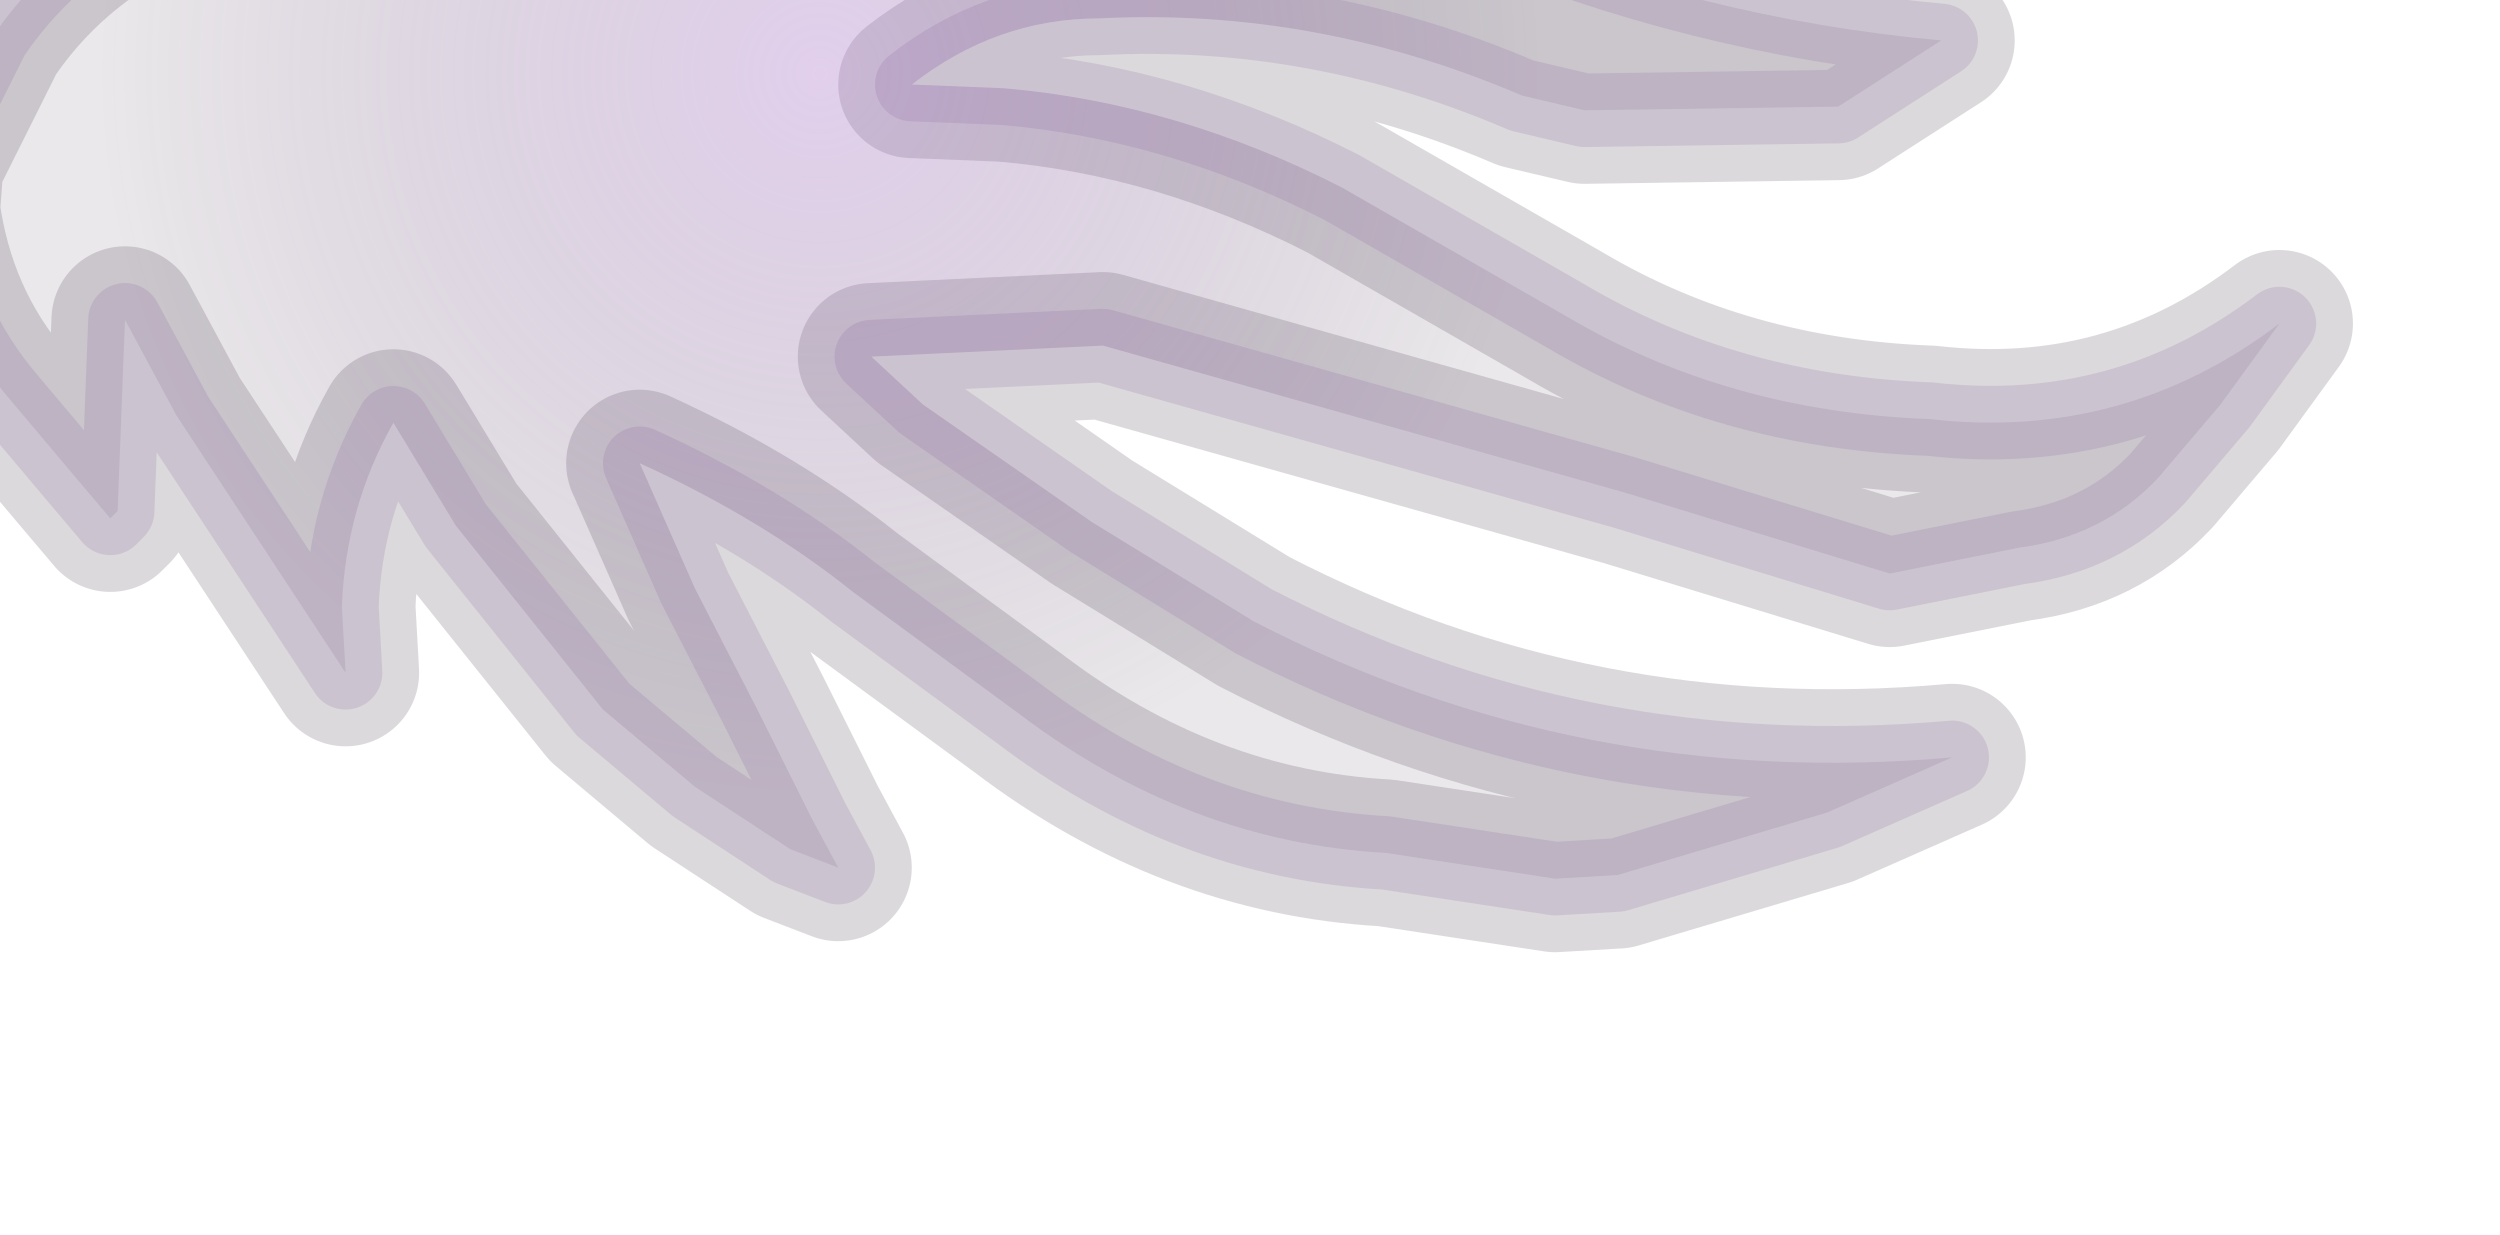 <?xml version="1.0" encoding="UTF-8" standalone="no"?>
<svg xmlns:xlink="http://www.w3.org/1999/xlink" height="16.8px" width="34.0px" xmlns="http://www.w3.org/2000/svg">
  <g transform="matrix(1.0, 0.0, 0.0, 1.0, 0.0, 0.0)">
    <path d="M4.85 -1.7 L3.3 -1.8 Q1.05 -1.2 -0.1 0.5 L-0.95 2.2 -1.0 2.85 Q-0.8 4.35 0.15 5.45 L0.95 6.4 1.5 7.05 1.6 6.95 1.7 4.35 2.4 5.65 4.7 9.15 4.65 8.25 Q4.7 6.9 5.35 5.75 L6.2 7.15 8.2 9.65 9.45 10.7 10.75 11.55 11.4 11.8 11.05 11.15 10.3 9.65 9.45 8.0 8.7 6.3 Q10.35 7.05 11.6 8.05 L13.85 9.7 Q16.15 11.45 18.85 11.6 L21.15 11.95 22.0 11.9 24.85 11.05 26.55 10.3 Q21.5 10.75 17.05 8.45 L14.85 7.1 12.55 5.5 11.85 4.85 15.0 4.7 22.1 6.7 25.7 7.8 27.45 7.45 Q28.6 7.3 29.35 6.5 L30.2 5.5 31.0 4.4 Q28.9 6.0 26.25 5.7 23.5 5.6 21.3 4.3 L18.25 2.55 Q16.0 1.4 13.65 1.2 L12.4 1.15 Q13.55 0.25 14.95 0.25 17.9 0.1 20.7 1.3 L21.55 1.5 25.0 1.45 26.4 0.55 Q23.1 0.25 20.0 -1.05 18.05 -1.95 16.0 -2.5 L12.15 -2.6 8.7 -1.9 4.85 -1.7 Z" fill="none" stroke="#21172b" stroke-linecap="round" stroke-linejoin="round" stroke-opacity="0.161" stroke-width="2.0"/>
    <path d="M4.85 -1.7 L8.7 -1.9 12.15 -2.6 16.0 -2.5 Q18.05 -1.95 20.0 -1.05 23.1 0.25 26.4 0.55 L25.0 1.45 21.55 1.5 20.7 1.3 Q17.9 0.1 14.95 0.25 13.55 0.25 12.4 1.15 L13.65 1.2 Q16.0 1.4 18.25 2.55 L21.3 4.3 Q23.5 5.6 26.25 5.7 28.9 6.0 31.0 4.4 L30.2 5.5 29.35 6.5 Q28.6 7.3 27.45 7.45 L25.7 7.8 22.1 6.7 15.0 4.7 11.85 4.85 12.55 5.5 14.85 7.1 17.05 8.45 Q21.5 10.75 26.55 10.3 L24.85 11.05 22.0 11.9 21.15 11.95 18.85 11.6 Q16.15 11.45 13.85 9.7 L11.6 8.05 Q10.35 7.05 8.7 6.3 L9.45 8.0 10.3 9.65 11.05 11.15 11.4 11.8 10.75 11.55 9.45 10.7 8.2 9.65 6.2 7.15 5.35 5.75 Q4.7 6.9 4.65 8.25 L4.7 9.15 2.4 5.65 1.7 4.35 1.6 6.95 1.5 7.05 0.95 6.4 0.15 5.45 Q-0.8 4.35 -1.0 2.85 L-0.95 2.2 -0.1 0.5 Q1.05 -1.2 3.3 -1.8 L4.85 -1.7" fill="url(#gradient0)" fill-rule="evenodd" stroke="none"/>
    <path d="M8.7 -1.9 L4.85 -1.7 3.3 -1.8 Q1.05 -1.2 -0.1 0.5 L-0.95 2.2 -1.0 2.85 Q-0.8 4.35 0.15 5.45 L0.95 6.4 1.5 7.05 1.6 6.95 1.7 4.35 2.4 5.65 4.7 9.15 4.65 8.25 Q4.7 6.9 5.35 5.75 L6.2 7.15 8.2 9.65 9.45 10.7 10.75 11.55 11.4 11.8 11.05 11.15 10.3 9.65 9.45 8.0 8.7 6.3 Q10.35 7.05 11.6 8.05 L13.85 9.7 Q16.15 11.45 18.85 11.6 L21.15 11.95 22.0 11.9 24.85 11.05 26.55 10.3 Q21.5 10.75 17.05 8.45 L14.85 7.1 12.55 5.5 11.85 4.85 15.0 4.7 22.1 6.7 25.7 7.8 27.45 7.45 Q28.6 7.3 29.35 6.5 L30.2 5.5 31.0 4.4 Q28.9 6.0 26.25 5.7 23.5 5.6 21.3 4.3 L18.25 2.55 Q16.0 1.4 13.65 1.2 L12.4 1.15 Q13.55 0.25 14.95 0.25 17.9 0.1 20.7 1.3 L21.55 1.5 25.0 1.45 26.4 0.55 Q23.1 0.25 20.0 -1.05 18.05 -1.95 16.0 -2.5 L12.15 -2.6 8.7 -1.9 Z" fill="none" stroke="#7e529a" stroke-linecap="round" stroke-linejoin="round" stroke-opacity="0.161" stroke-width="1.0"/>
  </g>
  <defs>
    <radialGradient cx="0" cy="0" gradientTransform="matrix(0.012, 0.0, 0.0, 0.012, 11.15, 1.0)" gradientUnits="userSpaceOnUse" id="gradient0" r="819.2" spreadMethod="pad">
      <stop offset="0.0" stop-color="#ad7bcc" stop-opacity="0.361"/>
      <stop offset="1.0" stop-color="#331e37" stop-opacity="0.102"/>
    </radialGradient>
  </defs>
</svg>
